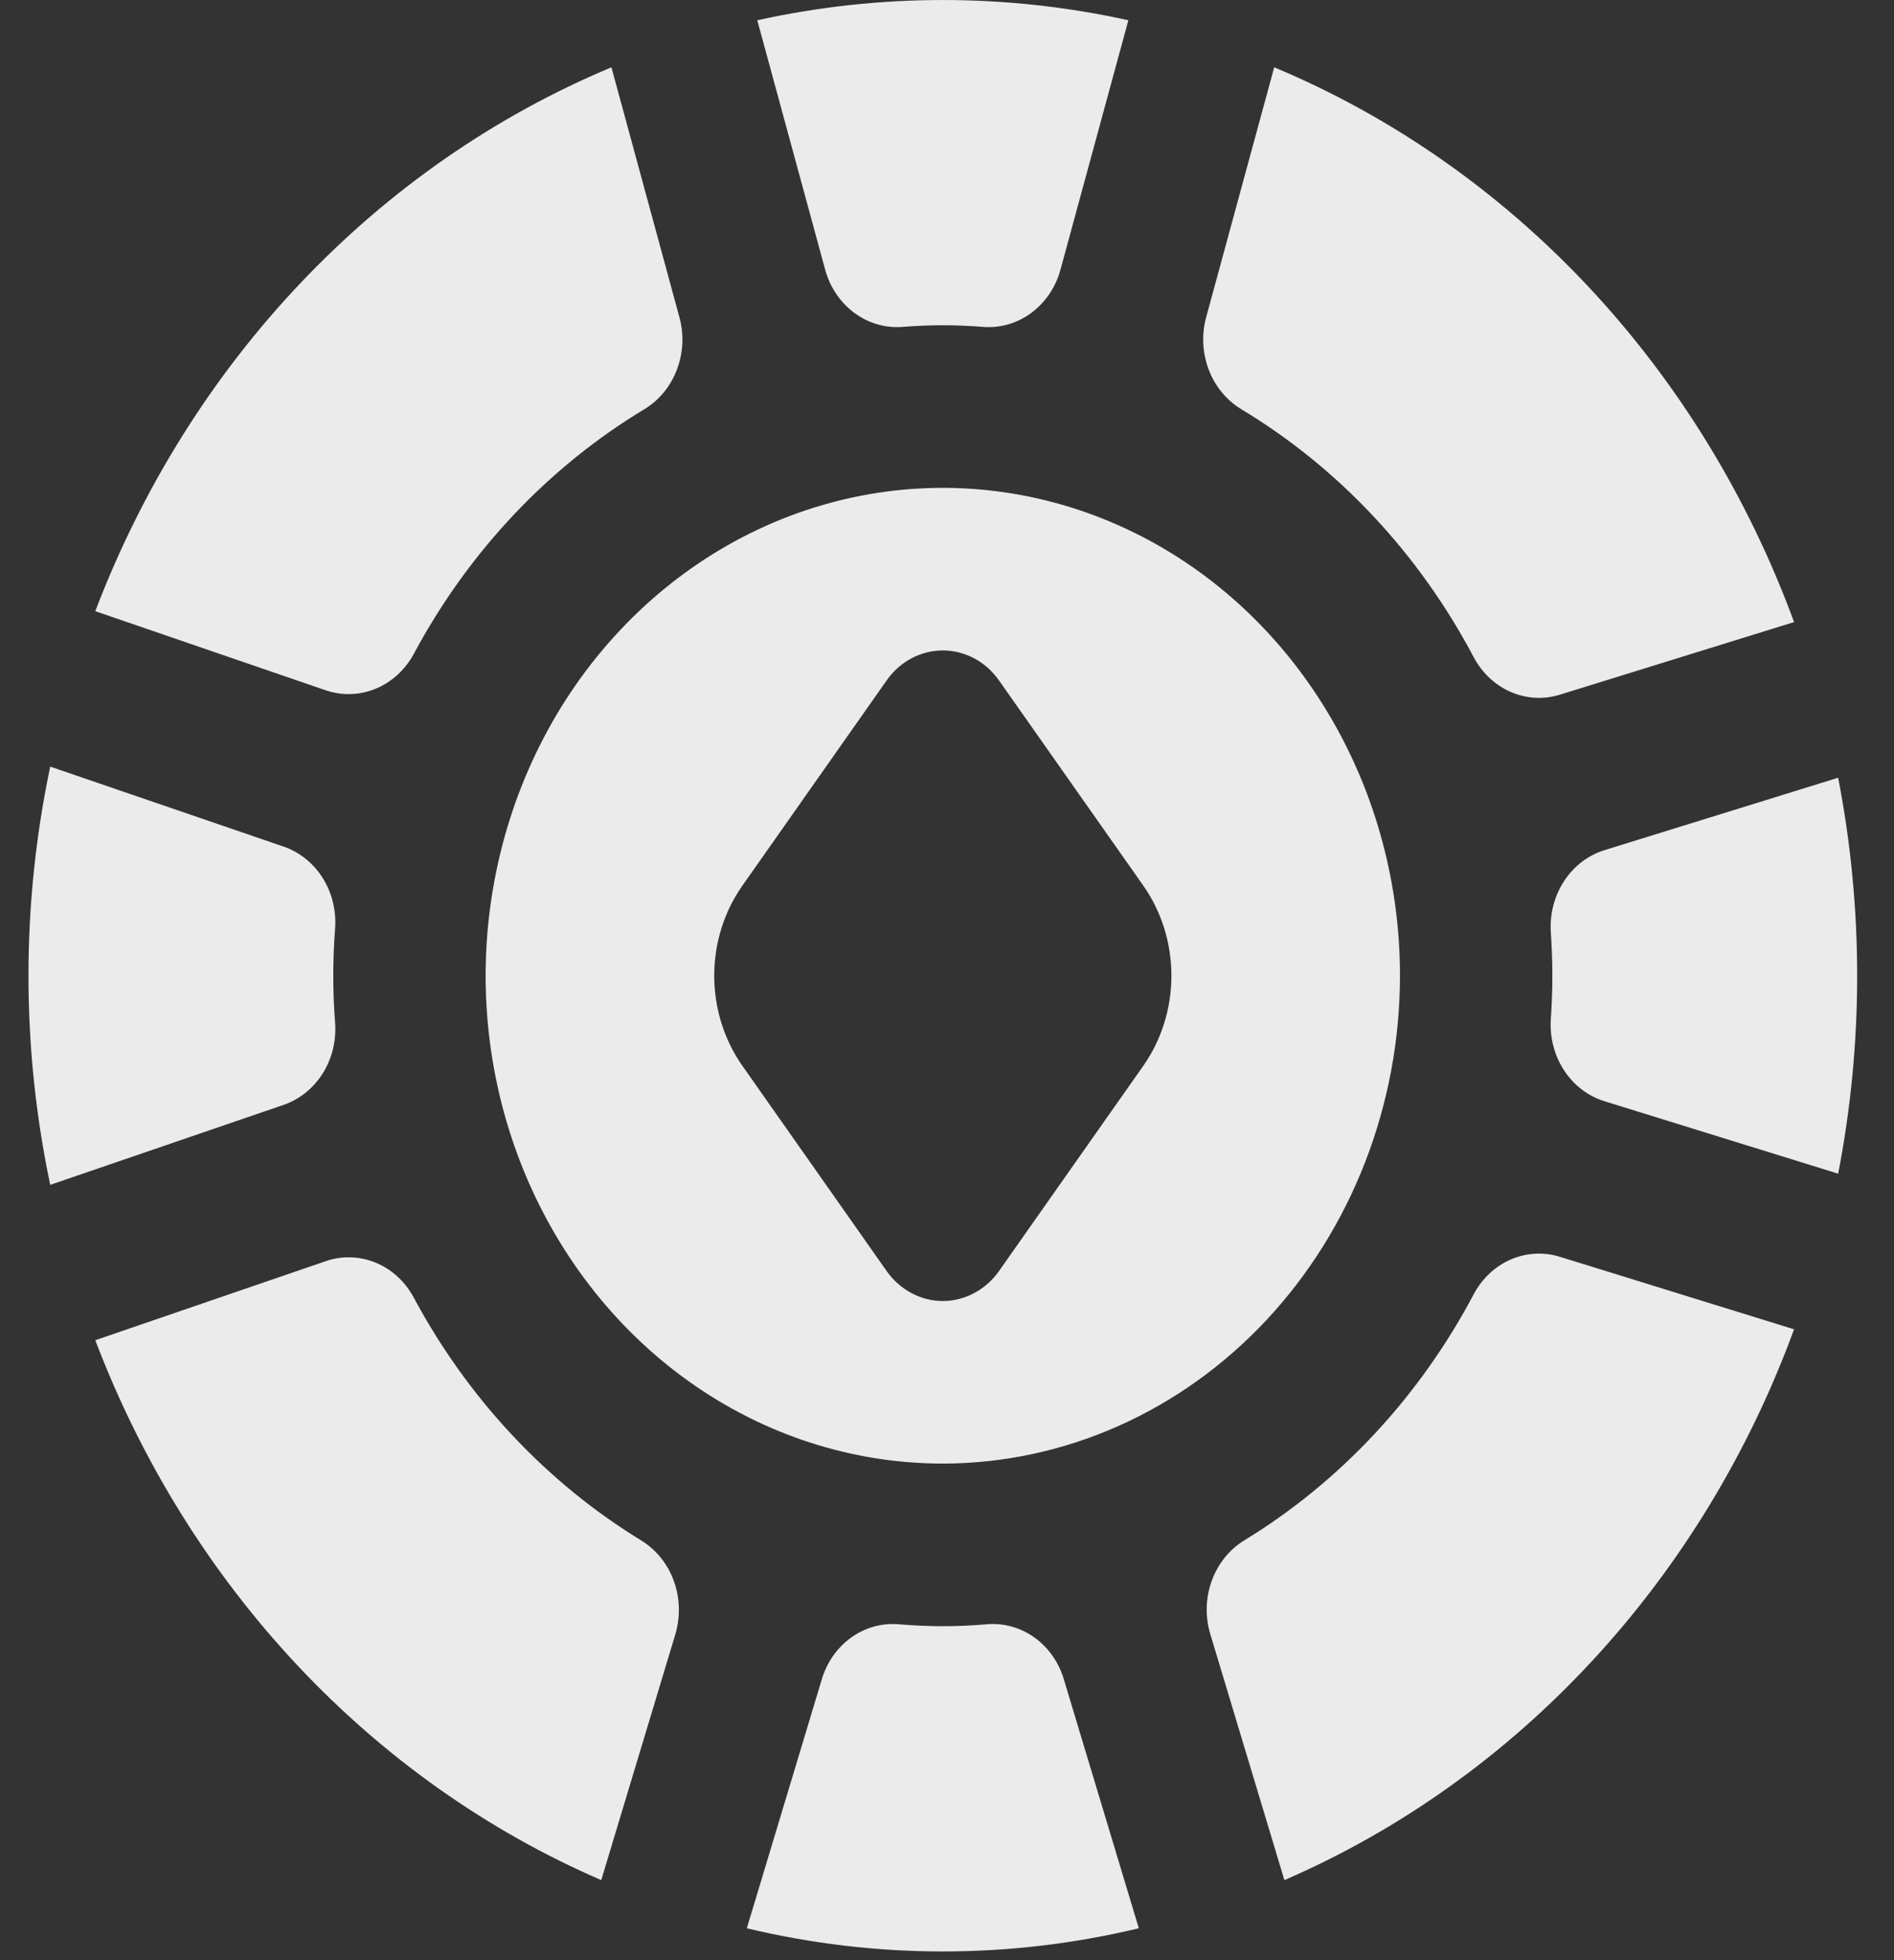 <svg width="29" height="30" viewBox="0 0 29 30" fill="none" xmlns="http://www.w3.org/2000/svg">
<rect x="0" y="0" width="29" height="30" fill="#333333" stroke="none"/>
<path d="M21.436 14.933C21.436 13.457 21.026 12.013 20.256 10.785C19.487 9.557 18.394 8.6 17.115 8.035C15.836 7.47 14.428 7.322 13.07 7.61C11.713 7.898 10.465 8.609 9.486 9.654C8.507 10.698 7.841 12.028 7.571 13.477C7.3 14.925 7.439 16.426 7.969 17.791C8.499 19.155 9.396 20.321 10.547 21.142C11.698 21.962 13.052 22.4 14.436 22.4C16.292 22.398 18.071 21.611 19.384 20.211C20.696 18.811 21.434 16.913 21.436 14.933ZM17.506 16.312L15.297 19.452C15.197 19.595 15.067 19.71 14.917 19.79C14.768 19.87 14.603 19.912 14.436 19.912C14.269 19.912 14.104 19.87 13.955 19.79C13.805 19.71 13.675 19.595 13.575 19.452L11.367 16.312C11.087 15.914 10.936 15.431 10.936 14.933C10.936 14.436 11.087 13.952 11.367 13.555L13.575 10.415C13.675 10.272 13.805 10.156 13.955 10.076C14.104 9.997 14.269 9.955 14.436 9.955C14.603 9.955 14.768 9.997 14.917 10.076C15.067 10.156 15.197 10.272 15.297 10.415L17.506 13.555C17.785 13.952 17.936 14.436 17.936 14.933C17.936 15.431 17.785 15.914 17.506 16.312ZM11.595 0.31C13.469 -0.103 15.403 -0.103 17.277 0.31L16.241 4.114C16.171 4.384 16.015 4.619 15.801 4.781C15.588 4.943 15.328 5.022 15.066 5.004C14.858 4.988 14.648 4.978 14.436 4.978C14.224 4.978 14.014 4.988 13.806 5.004C13.544 5.022 13.285 4.943 13.071 4.781C12.857 4.619 12.702 4.384 12.631 4.114L11.595 0.31ZM18.471 4.845L19.51 1.03C21.314 1.784 22.952 2.928 24.322 4.389C25.692 5.85 26.763 7.597 27.47 9.521L23.894 10.629C23.647 10.708 23.383 10.696 23.143 10.595C22.903 10.494 22.702 10.31 22.572 10.072C21.73 8.474 20.491 7.153 18.993 6.255C18.77 6.116 18.598 5.902 18.503 5.646C18.409 5.39 18.397 5.108 18.471 4.845ZM23.745 14.261C23.728 13.982 23.802 13.705 23.954 13.477C24.105 13.249 24.326 13.083 24.579 13.008L28.145 11.903C28.533 13.902 28.533 15.964 28.145 17.963L24.579 16.858C24.326 16.783 24.105 16.618 23.954 16.39C23.802 16.162 23.728 15.885 23.745 15.605C23.76 15.384 23.769 15.16 23.769 14.933C23.769 14.707 23.76 14.483 23.745 14.261ZM4.979 10.562L1.459 9.354C2.178 7.467 3.249 5.756 4.608 4.325C5.966 2.894 7.584 1.773 9.362 1.03L10.4 4.845C10.475 5.108 10.463 5.391 10.368 5.647C10.274 5.903 10.101 6.117 9.878 6.256C8.398 7.144 7.172 8.445 6.33 10.018C6.197 10.259 5.99 10.445 5.745 10.544C5.499 10.643 5.229 10.649 4.979 10.562ZM17.437 29.512C15.461 29.985 13.411 29.985 11.435 29.512L12.579 25.715C12.654 25.453 12.81 25.226 13.022 25.07C13.234 24.914 13.489 24.84 13.745 24.858C13.979 24.878 14.204 24.889 14.436 24.889C14.668 24.889 14.903 24.878 15.127 24.858C15.383 24.84 15.638 24.914 15.85 25.07C16.062 25.226 16.218 25.453 16.293 25.715L17.437 29.512ZM5.132 15.67C5.149 15.944 5.079 16.216 4.933 16.442C4.787 16.667 4.574 16.834 4.328 16.915L0.769 18.134C0.325 16.026 0.325 13.84 0.769 11.733L4.328 12.952C4.574 13.033 4.787 13.199 4.933 13.425C5.079 13.651 5.149 13.923 5.132 14.197C5.113 14.435 5.103 14.684 5.103 14.933C5.103 15.182 5.113 15.431 5.132 15.67ZM23.894 19.238L27.47 20.345C26.774 22.242 25.723 23.968 24.381 25.417C23.04 26.866 21.435 28.009 19.666 28.775L18.535 25.021C18.452 24.755 18.457 24.466 18.55 24.204C18.643 23.942 18.817 23.721 19.044 23.58C20.52 22.682 21.739 21.374 22.572 19.795C22.702 19.557 22.903 19.373 23.142 19.272C23.382 19.171 23.647 19.159 23.894 19.238ZM10.338 25.021L9.206 28.775C7.462 28.021 5.878 26.901 4.547 25.481C3.217 24.062 2.167 22.372 1.459 20.512L4.979 19.305C5.229 19.217 5.499 19.223 5.745 19.322C5.991 19.421 6.198 19.608 6.33 19.85C7.163 21.406 8.371 22.695 9.83 23.584C10.056 23.726 10.229 23.945 10.321 24.207C10.413 24.468 10.419 24.755 10.338 25.021Z" fill="white" fill-opacity="0.9"/>
</svg>
